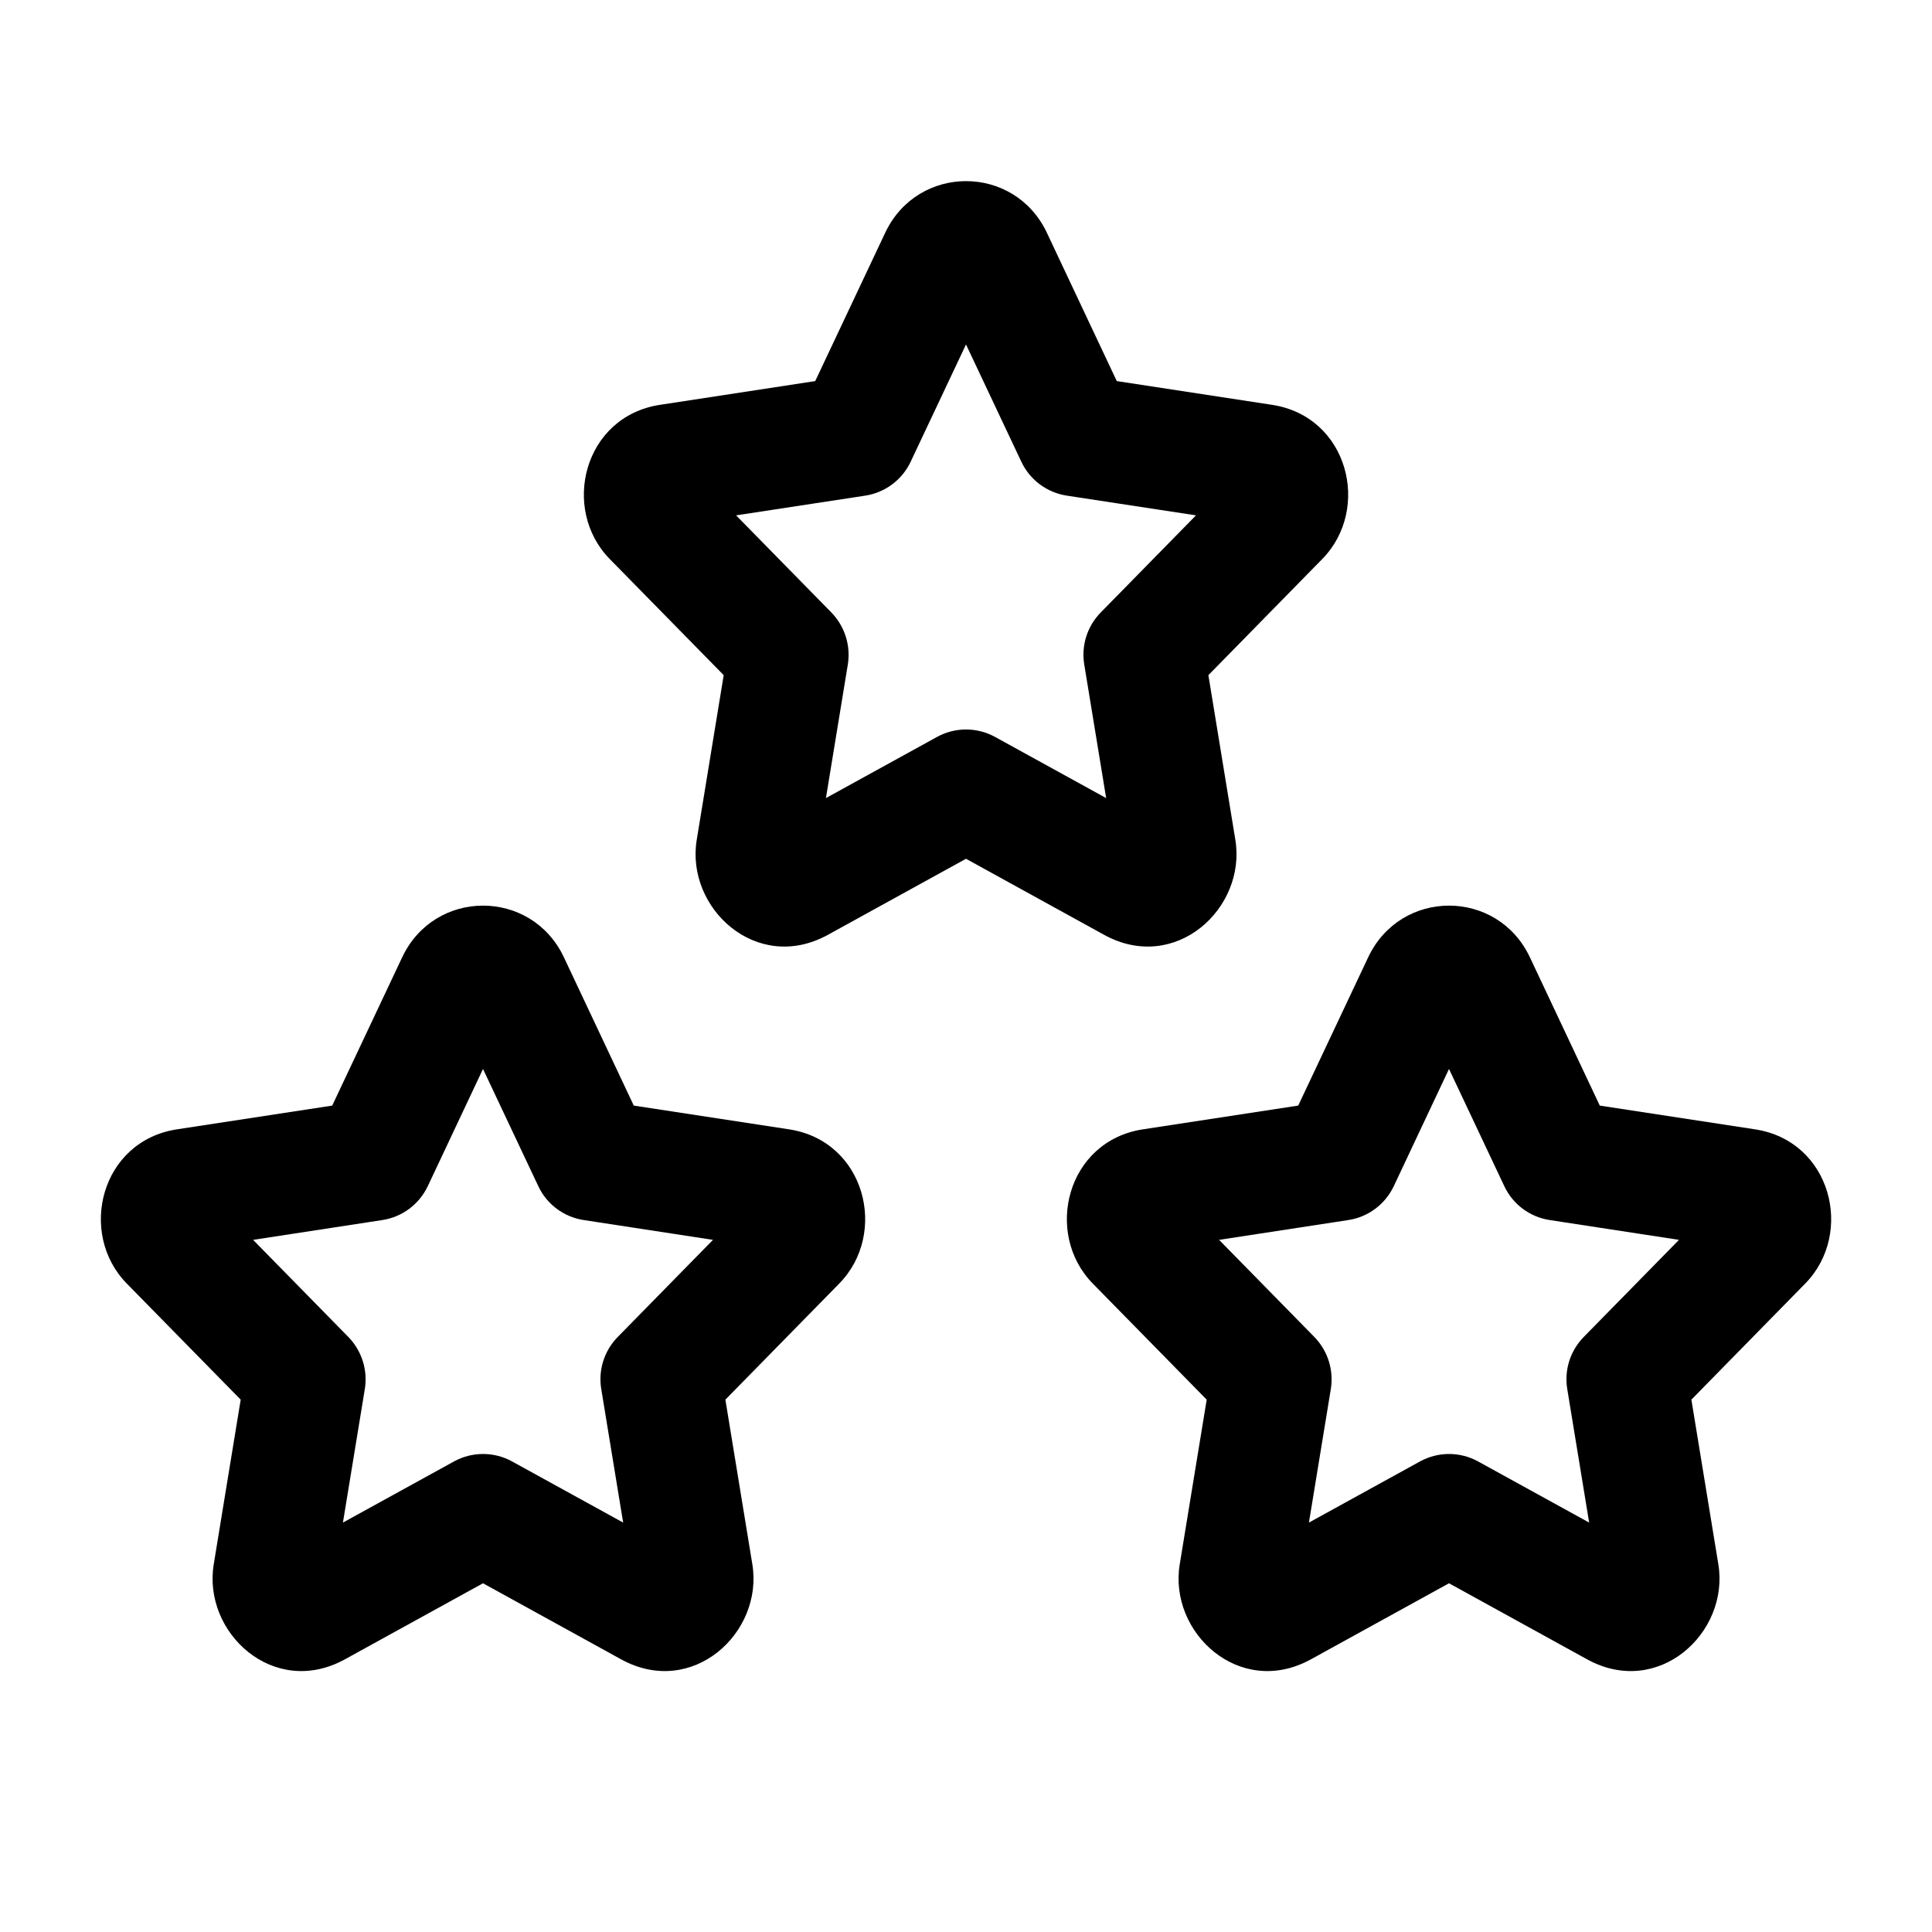 <svg width="24" height="24" viewBox="0 0 24 24" fill="none" xmlns="http://www.w3.org/2000/svg">
<g id="three-stars">
<g clip-path="url(#clip0_232_11418)">
<g id="Weight=Dynamic">
<path id="Vector (Stroke)" fill-rule="evenodd" clip-rule="evenodd" d="M10.996 2.892C11.4 2.036 12.601 2.036 13.005 2.892L13.873 4.734L15.802 5.029C16.75 5.174 17.037 6.322 16.425 6.945L15.011 8.387L15.346 10.433C15.485 11.282 14.601 12.099 13.716 11.613L12 10.668L10.284 11.613C9.4 12.099 8.516 11.282 8.655 10.433L8.99 8.387L7.575 6.945C6.964 6.322 7.25 5.174 8.198 5.029L10.127 4.734L10.996 2.892ZM12 4.279L11.313 5.735C11.207 5.961 10.995 6.119 10.749 6.157L9.144 6.402L10.327 7.608C10.494 7.779 10.57 8.019 10.532 8.255L10.26 9.914L11.639 9.155C11.864 9.031 12.137 9.031 12.362 9.155L13.741 9.914L13.469 8.255C13.43 8.019 13.506 7.779 13.674 7.608L14.857 6.402L13.252 6.157C13.005 6.119 12.793 5.961 12.687 5.735L12 4.279ZM4.996 11.892C5.4 11.036 6.601 11.036 7.005 11.892L7.873 13.734L9.802 14.029C10.75 14.174 11.037 15.322 10.425 15.945L9.011 17.387L9.346 19.433C9.485 20.282 8.601 21.099 7.716 20.613L6 19.668L4.284 20.613C3.4 21.099 2.516 20.282 2.655 19.433L2.99 17.387L1.575 15.945C0.964 15.322 1.25 14.174 2.198 14.029L4.127 13.734L4.996 11.892ZM18 13.279L17.314 14.735C17.207 14.961 16.995 15.119 16.749 15.156L15.144 15.402L16.327 16.608C16.494 16.779 16.57 17.019 16.532 17.255L16.26 18.914L17.639 18.155C17.864 18.031 18.137 18.031 18.362 18.155L19.741 18.914L19.469 17.255C19.43 17.019 19.506 16.779 19.674 16.608L20.857 15.402L19.252 15.156C19.005 15.119 18.793 14.961 18.687 14.735L18 13.279ZM6 13.279L5.314 14.735C5.207 14.961 4.995 15.119 4.749 15.156L3.144 15.402L4.327 16.608C4.494 16.779 4.57 17.019 4.532 17.255L4.26 18.914L5.639 18.155C5.864 18.031 6.137 18.031 6.362 18.155L7.741 18.914L7.469 17.255C7.43 17.019 7.506 16.779 7.674 16.608L8.857 15.402L7.252 15.156C7.005 15.119 6.793 14.961 6.687 14.735L6 13.279ZM16.996 11.892C17.4 11.036 18.601 11.036 19.005 11.892L19.873 13.734L21.802 14.029C22.75 14.174 23.037 15.322 22.425 15.945L21.011 17.387L21.346 19.433C21.485 20.282 20.601 21.099 19.716 20.613L18 19.668L16.284 20.613C15.4 21.099 14.516 20.282 14.655 19.433L14.99 17.387L13.575 15.945C12.964 15.322 13.25 14.174 14.198 14.029L16.127 13.734L16.996 11.892Z" fill="black"/>
</g>
</g>
</g>
<defs>
<clipPath id="clip0_232_11418">
<rect width="24" height="24" rx="5" fill="white"/>
</clipPath>
</defs>
</svg>
